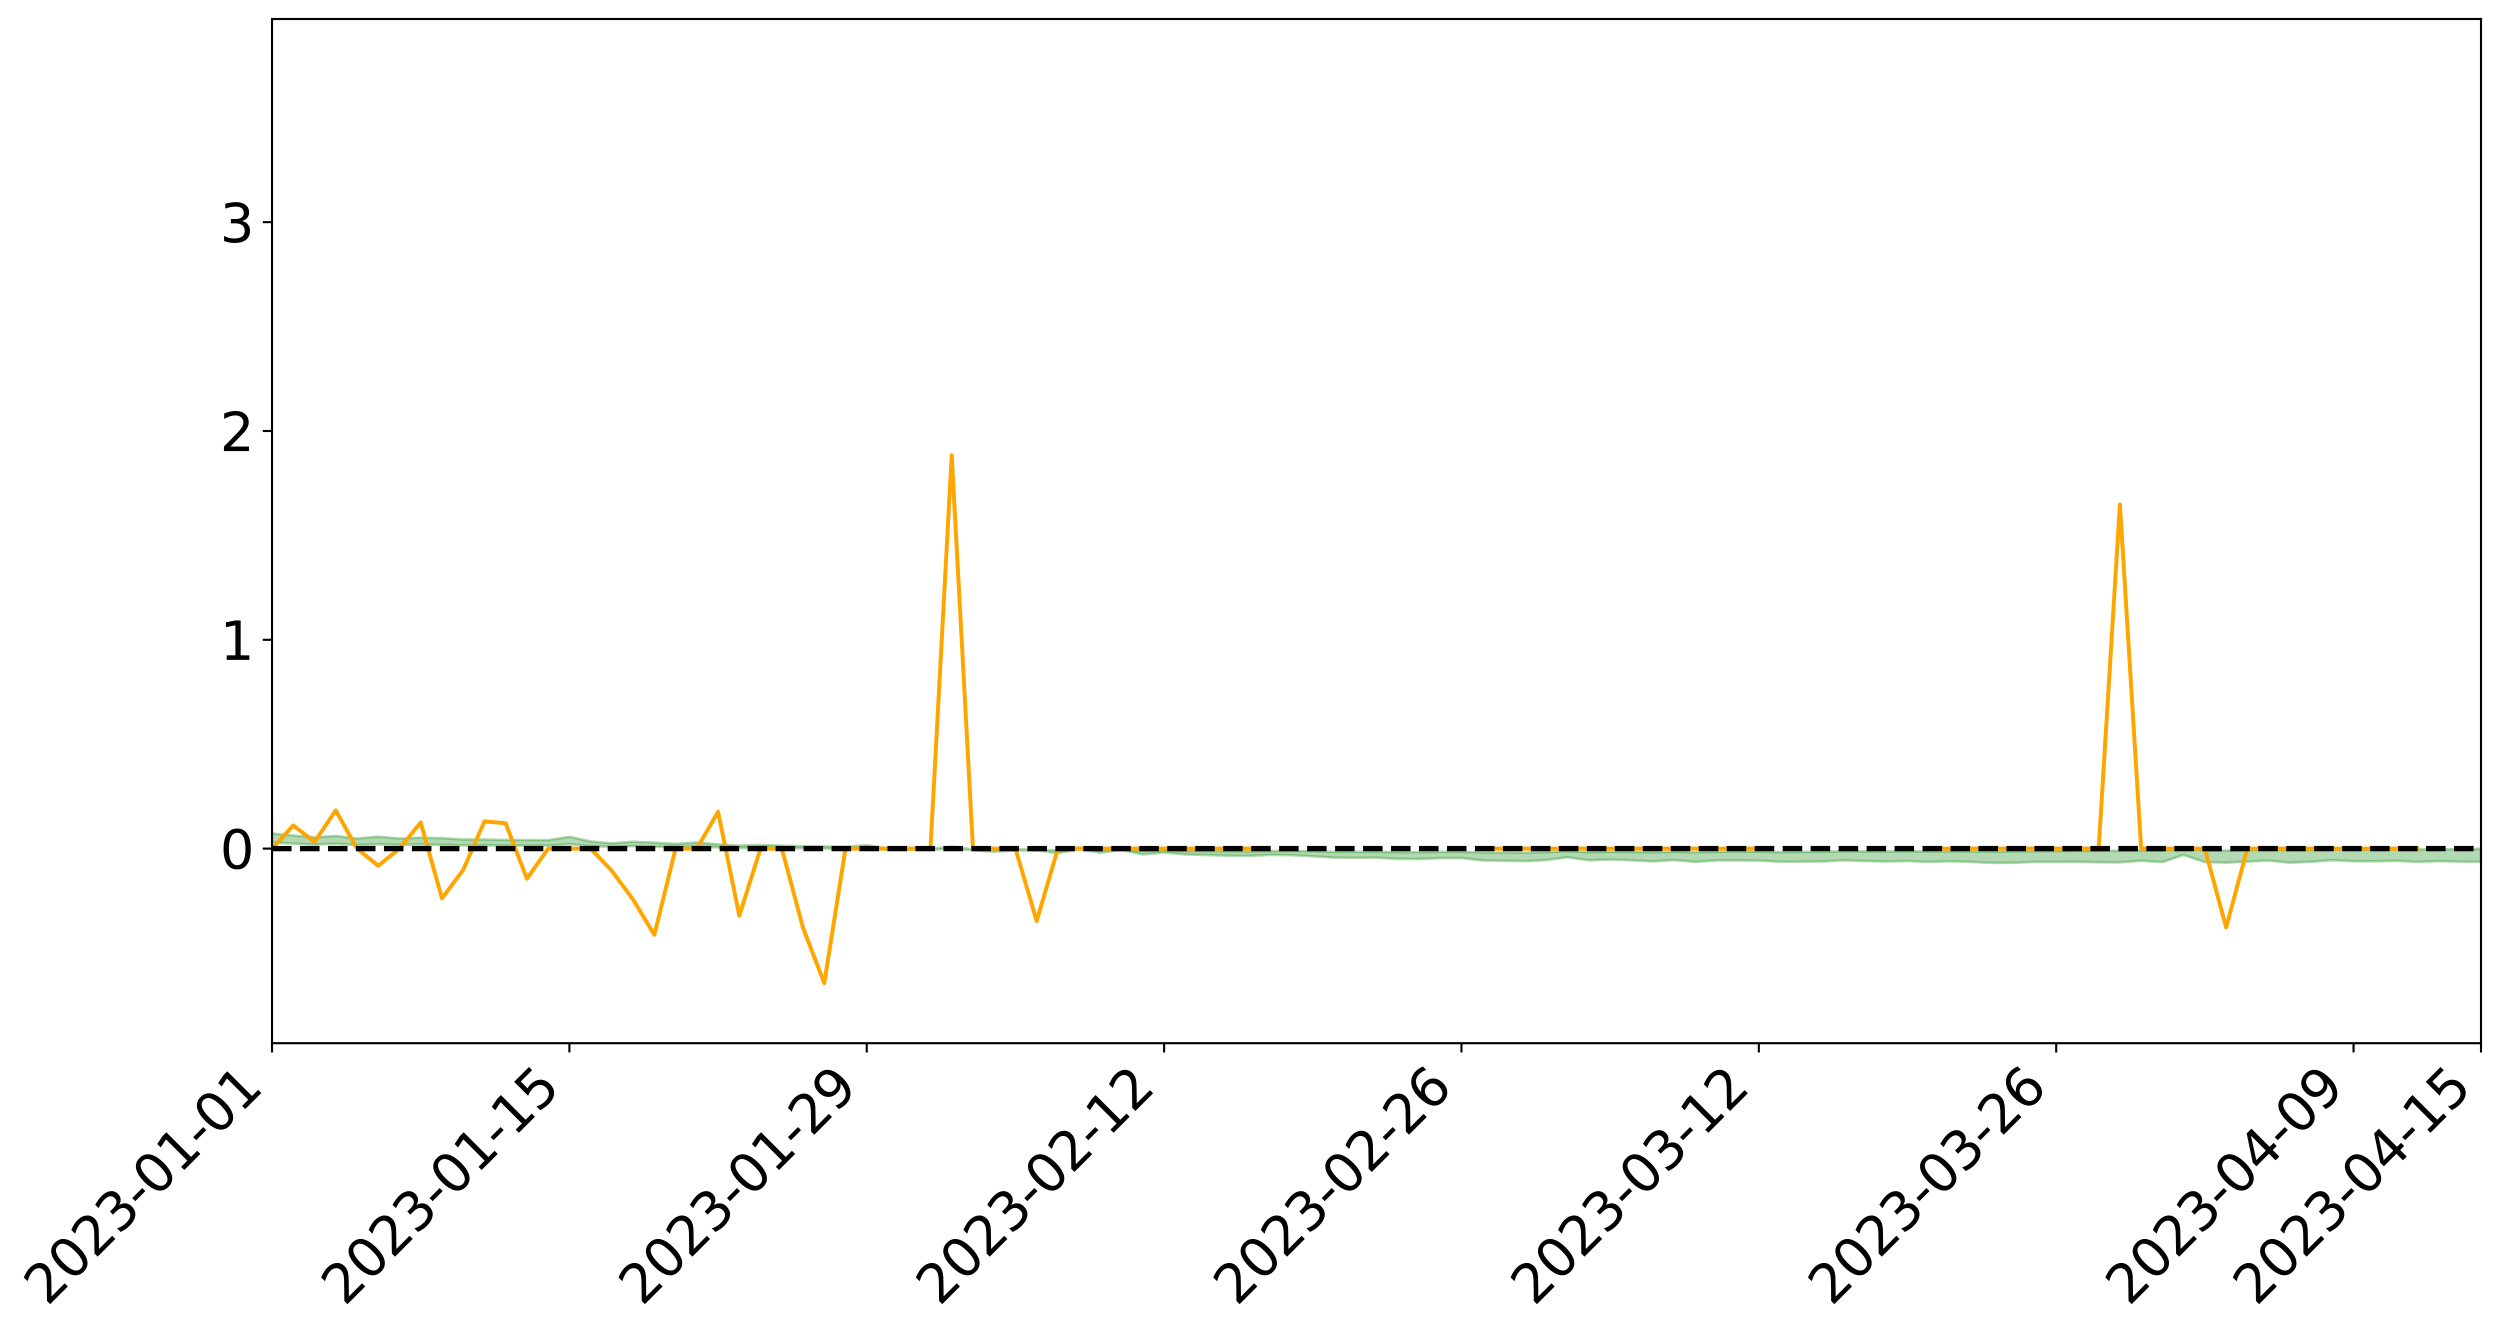 <?xml version="1.0" encoding="utf-8" standalone="no"?>
<!DOCTYPE svg PUBLIC "-//W3C//DTD SVG 1.1//EN"
  "http://www.w3.org/Graphics/SVG/1.1/DTD/svg11.dtd">
<svg xmlns:xlink="http://www.w3.org/1999/xlink" width="947.275pt" height="505.355pt" viewBox="0 0 947.275 505.355" xmlns="http://www.w3.org/2000/svg" version="1.1">
 <defs>
  <style type="text/css">*{stroke-linejoin: round; stroke-linecap: butt}</style>
 </defs>
 <g id="figure_1">
  <g id="patch_1">
   <path d="M 0 505.355 
L 947.275 505.355 
L 947.275 -0 
L 0 -0 
z
" style="fill: #ffffff"/>
  </g>
  <g id="axes_1">
   <g id="patch_2">
    <path d="M 103.075 395.28 
L 940.075 395.28 
L 940.075 7.2 
L 103.075 7.2 
z
" style="fill: #ffffff"/>
   </g>
   <g id="PolyCollection_1">
    <path d="M -4315.319 321.54 
L -4315.319 321.541 
L -4307.271 321.536 
L -4299.223 321.531 
L -4291.175 321.525 
L -4283.127 321.521 
L -4275.079 321.516 
L -4267.031 321.51 
L -4258.983 321.505 
L -4250.935 321.5 
L -4242.887 321.496 
L -4234.839 321.491 
L -4226.791 321.485 
L -4218.742 321.48 
L -4210.694 321.474 
L -4202.646 321.469 
L -4194.598 321.463 
L -4186.55 321.457 
L -4178.502 321.45 
L -4170.454 321.444 
L -4162.406 321.439 
L -4154.358 321.432 
L -4146.31 321.426 
L -4138.262 321.419 
L -4130.214 321.412 
L -4122.166 321.405 
L -4114.117 321.397 
L -4106.069 321.389 
L -4098.021 321.38 
L -4089.973 321.371 
L -4081.925 321.363 
L -4073.877 321.353 
L -4065.829 321.341 
L -4057.781 321.331 
L -4049.733 321.319 
L -4041.685 321.306 
L -4033.637 321.294 
L -4025.589 321.279 
L -4017.541 321.265 
L -4009.492 321.25 
L -4001.444 321.234 
L -3993.396 321.216 
L -3985.348 321.197 
L -3977.3 321.178 
L -3969.252 321.158 
L -3961.204 321.136 
L -3953.156 321.114 
L -3945.108 321.092 
L -3937.06 321.069 
L -3929.012 321.044 
L -3920.964 321.017 
L -3912.916 320.992 
L -3904.867 320.965 
L -3896.819 320.936 
L -3888.771 320.908 
L -3880.723 320.881 
L -3872.675 320.851 
L -3864.627 320.82 
L -3856.579 320.79 
L -3848.531 320.759 
L -3840.483 320.727 
L -3832.435 320.695 
L -3824.387 320.662 
L -3816.339 320.629 
L -3808.291 320.596 
L -3800.242 320.563 
L -3792.194 320.527 
L -3784.146 320.492 
L -3776.098 320.457 
L -3768.05 320.422 
L -3760.002 320.386 
L -3751.954 320.351 
L -3743.906 320.316 
L -3735.858 320.284 
L -3727.81 320.246 
L -3719.762 320.213 
L -3711.714 320.177 
L -3703.666 320.143 
L -3695.617 320.108 
L -3687.569 320.076 
L -3679.521 320.039 
L -3671.473 320.005 
L -3663.425 319.973 
L -3655.377 319.939 
L -3647.329 319.906 
L -3639.281 319.872 
L -3631.233 319.837 
L -3623.185 319.804 
L -3615.137 319.772 
L -3607.089 319.737 
L -3599.041 319.704 
L -3590.992 319.67 
L -3582.944 319.637 
L -3574.896 319.605 
L -3566.848 319.571 
L -3558.8 319.538 
L -3550.752 319.507 
L -3542.704 319.473 
L -3534.656 319.44 
L -3526.608 319.408 
L -3518.56 319.375 
L -3510.512 319.343 
L -3502.464 319.311 
L -3494.416 319.279 
L -3486.367 319.247 
L -3478.319 319.214 
L -3470.271 319.18 
L -3462.223 319.146 
L -3454.175 319.115 
L -3446.127 319.08 
L -3438.079 319.043 
L -3430.031 319.008 
L -3421.983 318.971 
L -3413.935 318.934 
L -3405.887 318.895 
L -3397.839 318.855 
L -3389.791 318.818 
L -3381.742 318.776 
L -3373.694 318.735 
L -3365.646 318.692 
L -3357.598 318.652 
L -3349.55 318.606 
L -3341.502 318.56 
L -3333.454 318.516 
L -3325.406 318.47 
L -3317.358 318.424 
L -3309.31 318.375 
L -3301.262 318.33 
L -3293.214 318.277 
L -3285.166 318.231 
L -3277.117 318.178 
L -3269.069 318.126 
L -3261.021 318.075 
L -3252.973 318.026 
L -3244.925 317.969 
L -3236.877 317.918 
L -3228.829 317.853 
L -3220.781 317.796 
L -3212.733 317.744 
L -3204.685 317.685 
L -3196.637 317.624 
L -3188.589 317.554 
L -3180.541 317.489 
L -3172.492 317.434 
L -3164.444 317.348 
L -3156.396 317.279 
L -3148.348 317.208 
L -3140.3 317.134 
L -3132.252 317.051 
L -3124.204 316.972 
L -3116.156 316.911 
L -3108.108 316.835 
L -3100.06 316.712 
L -3092.012 316.608 
L -3083.964 316.53 
L -3075.916 316.423 
L -3067.867 316.334 
L -3059.819 316.265 
L -3051.771 316.173 
L -3043.723 316.046 
L -3035.675 315.97 
L -3027.627 315.929 
L -3019.579 315.836 
L -3011.531 315.804 
L -3003.483 315.744 
L -2995.435 315.633 
L -2987.387 315.638 
L -2979.339 315.678 
L -2971.291 315.768 
L -2963.242 315.66 
L -2955.194 315.865 
L -2947.146 315.908 
L -2939.098 315.626 
L -2931.05 315.703 
L -2923.002 315.824 
L -2914.954 315.749 
L -2906.906 315.732 
L -2898.858 316.261 
L -2890.81 317.014 
L -2882.762 317.388 
L -2874.714 316.569 
L -2866.666 316.989 
L -2858.617 317.54 
L -2850.569 317.508 
L -2842.521 318.63 
L -2834.473 318.477 
L -2826.425 318.135 
L -2818.377 317.285 
L -2810.329 318.085 
L -2802.281 318.567 
L -2794.233 318.367 
L -2786.185 318.493 
L -2778.137 318.948 
L -2770.089 318.889 
L -2762.041 318.5 
L -2753.992 318.992 
L -2745.944 319.091 
L -2737.896 318.917 
L -2729.848 319.231 
L -2721.8 319.346 
L -2713.752 319.317 
L -2705.704 319.225 
L -2697.656 319.329 
L -2689.608 319.226 
L -2681.56 319.237 
L -2673.512 319.337 
L -2665.464 319.247 
L -2657.416 319.297 
L -2649.367 319.301 
L -2641.319 319.229 
L -2633.271 319.259 
L -2625.223 319.154 
L -2617.175 319.163 
L -2609.127 319.195 
L -2601.079 319.199 
L -2593.031 319.149 
L -2584.983 319.107 
L -2576.935 319.098 
L -2568.887 319.051 
L -2560.839 319.046 
L -2552.791 319.039 
L -2544.742 318.967 
L -2536.694 319.005 
L -2528.646 318.958 
L -2520.598 318.939 
L -2512.55 318.943 
L -2504.502 318.897 
L -2496.454 318.888 
L -2488.406 318.907 
L -2480.358 318.936 
L -2472.31 318.86 
L -2464.262 318.849 
L -2456.214 318.825 
L -2448.166 318.964 
L -2440.117 318.97 
L -2432.069 319.025 
L -2424.021 318.897 
L -2415.973 318.819 
L -2407.925 318.846 
L -2399.877 318.938 
L -2391.829 318.955 
L -2383.781 318.8 
L -2375.733 318.935 
L -2367.685 318.903 
L -2359.637 318.883 
L -2351.589 318.811 
L -2343.541 318.872 
L -2335.492 318.838 
L -2327.444 318.873 
L -2319.396 318.826 
L -2311.348 318.789 
L -2303.3 318.723 
L -2295.252 318.691 
L -2287.204 318.662 
L -2279.156 318.622 
L -2271.108 318.613 
L -2263.06 318.575 
L -2255.012 318.535 
L -2246.964 318.429 
L -2238.916 318.348 
L -2230.867 318.311 
L -2222.819 318.223 
L -2214.771 318.205 
L -2206.723 318.127 
L -2198.675 318.012 
L -2190.627 317.917 
L -2182.579 317.844 
L -2174.531 317.726 
L -2166.483 317.652 
L -2158.435 317.546 
L -2150.387 317.453 
L -2142.339 317.335 
L -2134.291 317.238 
L -2126.242 317.106 
L -2118.194 317.001 
L -2110.146 316.888 
L -2102.098 316.738 
L -2094.05 316.599 
L -2086.002 316.5 
L -2077.954 316.387 
L -2069.906 316.245 
L -2061.858 316.133 
L -2053.81 315.996 
L -2045.762 315.799 
L -2037.714 315.714 
L -2029.666 315.547 
L -2021.617 315.423 
L -2013.569 315.283 
L -2005.521 315.129 
L -1997.473 314.972 
L -1989.425 314.828 
L -1981.377 314.634 
L -1973.329 314.513 
L -1965.281 314.324 
L -1957.233 314.204 
L -1949.185 314.02 
L -1941.137 313.84 
L -1933.089 313.677 
L -1925.041 313.548 
L -1916.992 313.334 
L -1908.944 313.189 
L -1900.896 312.999 
L -1892.848 312.844 
L -1884.8 312.643 
L -1876.752 312.476 
L -1868.704 312.457 
L -1860.656 312.127 
L -1852.608 312.076 
L -1844.56 311.876 
L -1836.512 311.738 
L -1828.464 311.576 
L -1820.416 311.402 
L -1812.367 311.245 
L -1804.319 311.092 
L -1796.271 310.949 
L -1788.223 310.805 
L -1780.175 310.909 
L -1772.127 310.49 
L -1764.079 310.382 
L -1756.031 310.717 
L -1747.983 310.211 
L -1739.935 310.289 
L -1731.887 310.228 
L -1723.839 309.961 
L -1715.791 310 
L -1707.742 310.246 
L -1699.694 310.054 
L -1691.646 309.961 
L -1683.598 310.112 
L -1675.55 310.046 
L -1667.502 310.148 
L -1659.454 310.287 
L -1651.406 310.531 
L -1643.358 311.107 
L -1635.31 310.966 
L -1627.262 311.275 
L -1619.214 311.53 
L -1611.166 311.663 
L -1603.117 311.99 
L -1595.069 312.194 
L -1587.021 311.789 
L -1578.973 312.168 
L -1570.925 312.683 
L -1562.877 313 
L -1554.829 313.146 
L -1546.781 314.015 
L -1538.733 314.088 
L -1530.685 314.326 
L -1522.637 314.265 
L -1514.589 314.999 
L -1506.541 314.775 
L -1498.492 314.649 
L -1490.444 315.277 
L -1482.396 315.723 
L -1474.348 315.687 
L -1466.3 315.954 
L -1458.252 316.043 
L -1450.204 316.063 
L -1442.156 316.066 
L -1434.108 316.216 
L -1426.06 316.303 
L -1418.012 316.762 
L -1409.964 316.534 
L -1401.916 316.935 
L -1393.867 316.852 
L -1385.819 316.805 
L -1377.771 316.971 
L -1369.723 317.121 
L -1361.675 316.947 
L -1353.627 317.044 
L -1345.579 317.058 
L -1337.531 317.281 
L -1329.483 317.184 
L -1321.435 317.143 
L -1313.387 317.215 
L -1305.339 317.327 
L -1297.291 317.287 
L -1289.242 317.195 
L -1281.194 317.263 
L -1273.146 317.118 
L -1265.098 317.146 
L -1257.05 317.413 
L -1249.002 317.41 
L -1240.954 317.277 
L -1232.906 317.254 
L -1224.858 317.283 
L -1216.81 317.14 
L -1208.762 317.19 
L -1200.714 317.202 
L -1192.666 317.182 
L -1184.617 317.154 
L -1176.569 317.071 
L -1168.521 317.142 
L -1160.473 317.091 
L -1152.425 317.091 
L -1144.377 317.071 
L -1136.329 317.089 
L -1128.281 317.03 
L -1120.233 316.911 
L -1112.185 316.92 
L -1104.137 316.825 
L -1096.089 316.683 
L -1088.041 316.811 
L -1079.992 316.612 
L -1071.944 316.714 
L -1063.896 316.686 
L -1055.848 316.713 
L -1047.8 316.589 
L -1039.752 316.591 
L -1031.704 316.583 
L -1023.656 316.424 
L -1015.608 316.477 
L -1007.56 316.472 
L -999.512 316.475 
L -991.464 316.404 
L -983.416 316.451 
L -975.367 316.377 
L -967.319 316.306 
L -959.271 316.189 
L -951.223 316.157 
L -943.175 316.138 
L -935.127 316.058 
L -927.079 316.079 
L -919.031 316.043 
L -910.983 315.973 
L -902.935 315.983 
L -894.887 315.902 
L -886.839 315.982 
L -878.791 315.928 
L -870.742 315.938 
L -862.694 315.836 
L -854.646 315.694 
L -846.598 315.827 
L -838.55 315.829 
L -830.502 315.787 
L -822.454 315.743 
L -814.406 315.646 
L -806.358 315.628 
L -798.31 315.577 
L -790.262 315.591 
L -782.214 315.575 
L -774.166 315.481 
L -766.117 315.347 
L -758.069 315.534 
L -750.021 315.496 
L -741.973 315.382 
L -733.925 315.463 
L -725.877 315.256 
L -717.829 315.288 
L -709.781 315.307 
L -701.733 315.17 
L -693.685 315.421 
L -685.637 315.183 
L -677.589 315.065 
L -669.541 315.233 
L -661.492 315.285 
L -653.444 315.217 
L -645.396 315.289 
L -637.348 315.188 
L -629.3 315.419 
L -621.252 315.321 
L -613.204 315.38 
L -605.156 315.246 
L -597.108 315.127 
L -589.06 315.314 
L -581.012 315.637 
L -572.964 315.306 
L -564.916 315.344 
L -556.867 315.231 
L -548.819 315.31 
L -540.771 315.311 
L -532.723 315.247 
L -524.675 315.234 
L -516.627 315.398 
L -508.579 315.336 
L -500.531 315.487 
L -492.483 315.527 
L -484.435 315.146 
L -476.387 315.321 
L -468.339 315.347 
L -460.291 315.385 
L -452.242 315.42 
L -444.194 315.681 
L -436.146 315.791 
L -428.098 315.788 
L -420.05 316.073 
L -412.002 316.541 
L -403.954 315.999 
L -395.906 315.999 
L -387.858 316.015 
L -379.81 316.202 
L -371.762 316.248 
L -363.714 316.251 
L -355.666 316.652 
L -347.617 316.803 
L -339.569 316.359 
L -331.521 316.772 
L -323.473 316.577 
L -315.425 316.459 
L -307.377 316.961 
L -299.329 316.871 
L -291.281 317.2 
L -283.233 317.114 
L -275.185 316.909 
L -267.137 317.121 
L -259.089 317.134 
L -251.041 317.345 
L -242.992 317.236 
L -234.944 317.577 
L -226.896 317.359 
L -218.848 317.546 
L -210.8 317.528 
L -202.752 317.731 
L -194.704 317.442 
L -186.656 317.783 
L -178.608 317.78 
L -170.56 318.017 
L -162.512 318.151 
L -154.464 318.167 
L -146.416 318.125 
L -138.367 318.283 
L -130.319 318.405 
L -122.271 318.324 
L -114.223 318.303 
L -106.175 318.443 
L -98.127 318.571 
L -90.079 318.388 
L -82.031 318.287 
L -73.983 318.751 
L -65.935 318.968 
L -57.887 318.52 
L -49.839 318.668 
L -41.791 318.749 
L -33.742 318.793 
L -25.694 319.035 
L -17.646 319.015 
L -9.598 318.931 
L -1.55 319.041 
L 6.498 319.076 
L 14.546 318.836 
L 22.594 318.968 
L 30.642 318.899 
L 38.69 319.248 
L 46.738 319.676 
L 54.786 319.619 
L 62.834 319.288 
L 70.883 319.256 
L 78.931 319.307 
L 86.979 319.326 
L 95.027 319.642 
L 103.075 319.247 
L 111.123 319.669 
L 119.171 320.008 
L 127.219 319.728 
L 135.267 320.162 
L 143.315 319.892 
L 151.363 320.128 
L 159.411 319.972 
L 167.459 320.09 
L 175.508 320.322 
L 183.556 320.306 
L 191.604 320.378 
L 199.652 320.397 
L 207.7 320.421 
L 215.748 319.855 
L 223.796 320.586 
L 231.844 320.895 
L 239.892 320.598 
L 247.94 320.864 
L 255.988 320.942 
L 264.036 320.776 
L 272.084 321.105 
L 280.133 321.341 
L 288.181 321.203 
L 296.229 321.331 
L 304.277 321.407 
L 312.325 321.481 
L 320.373 321.738 
L 328.421 321.191 
L 336.469 321.929 
L 344.517 321.966 
L 352.565 322.016 
L 360.613 321.52 
L 368.661 322.16 
L 376.709 322.718 
L 384.758 322.23 
L 392.806 322.202 
L 400.854 323.278 
L 408.902 321.743 
L 416.95 323.127 
L 424.998 322.063 
L 433.046 323.756 
L 441.094 323.006 
L 449.142 323.758 
L 457.19 323.989 
L 465.238 324.213 
L 473.286 324.322 
L 481.334 323.936 
L 489.383 324.031 
L 497.431 324.465 
L 505.479 324.966 
L 513.527 325.008 
L 521.575 324.975 
L 529.623 325.484 
L 537.671 325.499 
L 545.719 325.159 
L 553.767 325.125 
L 561.815 326.045 
L 569.863 326.133 
L 577.911 326.329 
L 585.959 325.884 
L 594.008 324.83 
L 602.056 325.978 
L 610.104 325.694 
L 618.152 325.995 
L 626.2 326.399 
L 634.248 325.883 
L 642.296 326.59 
L 650.344 326.035 
L 658.392 326.028 
L 666.44 326.1 
L 674.488 326.527 
L 682.536 326.497 
L 690.584 326.424 
L 698.633 326 
L 706.681 326.254 
L 714.729 326.447 
L 722.777 326.267 
L 730.825 326.617 
L 738.873 326.363 
L 746.921 326.597 
L 754.969 326.964 
L 763.017 326.923 
L 771.065 326.585 
L 779.113 326.609 
L 787.161 326.559 
L 795.209 326.734 
L 803.258 326.743 
L 811.306 326.181 
L 819.354 326.648 
L 827.402 323.964 
L 835.45 326.673 
L 843.498 326.868 
L 851.546 326.486 
L 859.594 326.088 
L 867.642 326.887 
L 875.69 326.545 
L 883.738 325.936 
L 891.786 326.337 
L 899.834 326.356 
L 907.883 326.196 
L 915.931 326.576 
L 923.979 326.308 
L 932.027 326.469 
L 940.075 326.589 
L 940.075 321.61 
L 940.075 321.61 
L 932.027 321.854 
L 923.979 321.749 
L 915.931 321.88 
L 907.883 321.729 
L 899.834 321.826 
L 891.786 321.774 
L 883.738 321.842 
L 875.69 322.064 
L 867.642 322.114 
L 859.594 321.997 
L 851.546 322.052 
L 843.498 322.294 
L 835.45 322.174 
L 827.402 321.761 
L 819.354 322.274 
L 811.306 322.216 
L 803.258 322.358 
L 795.209 322.392 
L 787.161 322.372 
L 779.113 322.467 
L 771.065 322.488 
L 763.017 322.612 
L 754.969 322.661 
L 746.921 322.616 
L 738.873 322.577 
L 730.825 322.644 
L 722.777 322.545 
L 714.729 322.62 
L 706.681 322.618 
L 698.633 322.57 
L 690.584 322.748 
L 682.536 322.796 
L 674.488 322.876 
L 666.44 322.7 
L 658.392 322.736 
L 650.344 322.784 
L 642.296 322.973 
L 634.248 322.765 
L 626.2 322.963 
L 618.152 322.842 
L 610.104 322.771 
L 602.056 322.885 
L 594.008 322.574 
L 585.959 322.88 
L 577.911 323.09 
L 569.863 323.043 
L 561.815 323.019 
L 553.767 322.783 
L 545.719 322.768 
L 537.671 322.904 
L 529.623 322.899 
L 521.575 322.743 
L 513.527 322.754 
L 505.479 322.789 
L 497.431 322.526 
L 489.383 322.447 
L 481.334 322.441 
L 473.286 322.596 
L 465.238 322.563 
L 457.19 322.452 
L 449.142 322.371 
L 441.094 322.117 
L 433.046 322.387 
L 424.998 321.75 
L 416.95 322.219 
L 408.902 321.24 
L 400.854 322.262 
L 392.806 321.855 
L 384.758 321.822 
L 376.709 322.116 
L 368.661 321.825 
L 360.613 320.814 
L 352.565 321.671 
L 344.517 321.659 
L 336.469 321.609 
L 328.421 320.206 
L 320.373 320.907 
L 312.325 320.729 
L 304.277 320.622 
L 296.229 320.455 
L 288.181 320.147 
L 280.133 320.431 
L 272.084 319.894 
L 264.036 319.223 
L 255.988 319.759 
L 247.94 319.316 
L 239.892 318.918 
L 231.844 319.535 
L 223.796 318.837 
L 215.748 317.064 
L 207.7 318.337 
L 199.652 318.274 
L 191.604 318.263 
L 183.556 318.092 
L 175.508 318.085 
L 167.459 317.591 
L 159.411 317.378 
L 151.363 317.734 
L 143.315 317.02 
L 135.267 317.719 
L 127.219 316.732 
L 119.171 317.272 
L 111.123 316.607 
L 103.075 315.787 
L 95.027 316.503 
L 86.979 315.782 
L 78.931 315.81 
L 70.883 315.758 
L 62.834 315.805 
L 54.786 316.448 
L 46.738 316.584 
L 38.69 315.763 
L 30.642 314.919 
L 22.594 315.122 
L 14.546 314.931 
L 6.498 315.418 
L -1.55 315.338 
L -9.598 315.102 
L -17.646 315.341 
L -25.694 315.291 
L -33.742 314.844 
L -41.791 314.864 
L -49.839 314.671 
L -57.887 314.441 
L -65.935 315.353 
L -73.983 314.791 
L -82.031 314.031 
L -90.079 314.349 
L -98.127 314.629 
L -106.175 314.39 
L -114.223 314.199 
L -122.271 314.291 
L -130.319 314.59 
L -138.367 314.199 
L -146.416 314.035 
L -154.464 314.149 
L -162.512 313.892 
L -170.56 313.931 
L -178.608 313.446 
L -186.656 313.579 
L -194.704 312.995 
L -202.752 313.44 
L -210.8 313.185 
L -218.848 313.286 
L -226.896 313.104 
L -234.944 313.365 
L -242.992 312.837 
L -251.041 313.122 
L -259.089 312.781 
L -267.137 312.817 
L -275.185 312.547 
L -283.233 312.654 
L -291.281 312.987 
L -299.329 312.624 
L -307.377 312.69 
L -315.425 311.998 
L -323.473 312.294 
L -331.521 312.438 
L -339.569 311.903 
L -347.617 312.47 
L -355.666 312.502 
L -363.714 311.831 
L -371.762 311.831 
L -379.81 311.773 
L -387.858 311.524 
L -395.906 311.675 
L -403.954 311.603 
L -412.002 312.364 
L -420.05 311.814 
L -428.098 311.405 
L -436.146 311.4 
L -444.194 311.268 
L -452.242 311.014 
L -460.291 311.082 
L -468.339 310.903 
L -476.387 311.065 
L -484.435 310.811 
L -492.483 311.234 
L -500.531 311.271 
L -508.579 311.145 
L -516.627 311.22 
L -524.675 311.026 
L -532.723 311.133 
L -540.771 311.183 
L -548.819 311.366 
L -556.867 311.17 
L -564.916 311.378 
L -572.964 311.304 
L -581.012 311.716 
L -589.06 311.393 
L -597.108 311.209 
L -605.156 311.373 
L -613.204 311.433 
L -621.252 311.417 
L -629.3 311.649 
L -637.348 311.407 
L -645.396 311.557 
L -653.444 311.455 
L -661.492 311.476 
L -669.541 311.383 
L -677.589 311.257 
L -685.637 311.444 
L -693.685 311.699 
L -701.733 311.403 
L -709.781 311.546 
L -717.829 311.459 
L -725.877 311.534 
L -733.925 311.729 
L -741.973 311.641 
L -750.021 311.797 
L -758.069 311.826 
L -766.117 311.616 
L -774.166 311.714 
L -782.214 311.825 
L -790.262 311.855 
L -798.31 311.834 
L -806.358 311.908 
L -814.406 311.877 
L -822.454 311.994 
L -830.502 312.014 
L -838.55 312.027 
L -846.598 312.04 
L -854.646 311.784 
L -862.694 312.031 
L -870.742 312.119 
L -878.791 312.071 
L -886.839 312.062 
L -894.887 312.045 
L -902.935 312.105 
L -910.983 312.061 
L -919.031 312.158 
L -927.079 312.179 
L -935.127 312.132 
L -943.175 312.154 
L -951.223 312.191 
L -959.271 312.23 
L -967.319 312.411 
L -975.367 312.436 
L -983.416 312.511 
L -991.464 312.437 
L -999.512 312.508 
L -1007.56 312.492 
L -1015.608 312.495 
L -1023.656 312.365 
L -1031.704 312.625 
L -1039.752 312.622 
L -1047.8 312.612 
L -1055.848 312.755 
L -1063.896 312.713 
L -1071.944 312.754 
L -1079.992 312.636 
L -1088.041 312.841 
L -1096.089 312.739 
L -1104.137 312.935 
L -1112.185 313.065 
L -1120.233 313.078 
L -1128.281 313.249 
L -1136.329 313.375 
L -1144.377 313.335 
L -1152.425 313.4 
L -1160.473 313.394 
L -1168.521 313.49 
L -1176.569 313.42 
L -1184.617 313.567 
L -1192.666 313.67 
L -1200.714 313.718 
L -1208.762 313.735 
L -1216.81 313.743 
L -1224.858 313.909 
L -1232.906 313.927 
L -1240.954 314.02 
L -1249.002 314.171 
L -1257.05 314.203 
L -1265.098 314.02 
L -1273.146 314.046 
L -1281.194 314.218 
L -1289.242 314.22 
L -1297.291 314.333 
L -1305.339 314.411 
L -1313.387 314.34 
L -1321.435 314.382 
L -1329.483 314.439 
L -1337.531 314.556 
L -1345.579 314.392 
L -1353.627 314.442 
L -1361.675 314.429 
L -1369.723 314.606 
L -1377.771 314.569 
L -1385.819 314.452 
L -1393.867 314.541 
L -1401.916 314.634 
L -1409.964 314.349 
L -1418.012 314.591 
L -1426.06 314.26 
L -1434.108 314.238 
L -1442.156 314.165 
L -1450.204 314.235 
L -1458.252 314.25 
L -1466.3 314.205 
L -1474.348 314.046 
L -1482.396 314.161 
L -1490.444 313.783 
L -1498.492 313.347 
L -1506.541 313.452 
L -1514.589 313.662 
L -1522.637 313.1 
L -1530.685 313.124 
L -1538.733 312.989 
L -1546.781 312.952 
L -1554.829 312.26 
L -1562.877 312.201 
L -1570.925 311.946 
L -1578.973 311.403 
L -1587.021 311.015 
L -1595.069 311.436 
L -1603.117 311.238 
L -1611.166 310.898 
L -1619.214 310.747 
L -1627.262 310.482 
L -1635.31 310.111 
L -1643.358 310.273 
L -1651.406 309.597 
L -1659.454 309.267 
L -1667.502 309.108 
L -1675.55 308.984 
L -1683.598 309.059 
L -1691.646 308.892 
L -1699.694 309.033 
L -1707.742 309.236 
L -1715.791 308.926 
L -1723.839 308.901 
L -1731.887 309.216 
L -1739.935 309.29 
L -1747.983 309.176 
L -1756.031 309.82 
L -1764.079 309.379 
L -1772.127 309.539 
L -1780.175 310.033 
L -1788.223 309.906 
L -1796.271 310.093 
L -1804.319 310.262 
L -1812.367 310.459 
L -1820.416 310.647 
L -1828.464 310.859 
L -1836.512 311.056 
L -1844.56 311.218 
L -1852.608 311.427 
L -1860.656 311.47 
L -1868.704 311.798 
L -1876.752 311.804 
L -1884.8 311.97 
L -1892.848 312.155 
L -1900.896 312.295 
L -1908.944 312.469 
L -1916.992 312.606 
L -1925.041 312.806 
L -1933.089 312.925 
L -1941.137 313.072 
L -1949.185 313.245 
L -1957.233 313.421 
L -1965.281 313.528 
L -1973.329 313.698 
L -1981.377 313.813 
L -1989.425 313.988 
L -1997.473 314.123 
L -2005.521 314.257 
L -2013.569 314.406 
L -2021.617 314.538 
L -2029.666 314.65 
L -2037.714 314.795 
L -2045.762 314.868 
L -2053.81 315.048 
L -2061.858 315.169 
L -2069.906 315.275 
L -2077.954 315.405 
L -2086.002 315.483 
L -2094.05 315.598 
L -2102.098 315.716 
L -2110.146 315.847 
L -2118.194 315.946 
L -2126.242 316.043 
L -2134.291 316.149 
L -2142.339 316.251 
L -2150.387 316.362 
L -2158.435 316.449 
L -2166.483 316.544 
L -2174.531 316.621 
L -2182.579 316.729 
L -2190.627 316.807 
L -2198.675 316.894 
L -2206.723 317.005 
L -2214.771 317.08 
L -2222.819 317.099 
L -2230.867 317.189 
L -2238.916 317.232 
L -2246.964 317.319 
L -2255.012 317.42 
L -2263.06 317.47 
L -2271.108 317.516 
L -2279.156 317.521 
L -2287.204 317.57 
L -2295.252 317.597 
L -2303.3 317.627 
L -2311.348 317.698 
L -2319.396 317.737 
L -2327.444 317.795 
L -2335.492 317.754 
L -2343.541 317.784 
L -2351.589 317.721 
L -2359.637 317.805 
L -2367.685 317.813 
L -2375.733 317.872 
L -2383.781 317.729 
L -2391.829 317.891 
L -2399.877 317.873 
L -2407.925 317.772 
L -2415.973 317.743 
L -2424.021 317.825 
L -2432.069 317.969 
L -2440.117 317.907 
L -2448.166 317.899 
L -2456.214 317.744 
L -2464.262 317.738 
L -2472.31 317.777 
L -2480.358 317.864 
L -2488.406 317.83 
L -2496.454 317.807 
L -2504.502 317.817 
L -2512.55 317.869 
L -2520.598 317.851 
L -2528.646 317.883 
L -2536.694 317.938 
L -2544.742 317.892 
L -2552.791 317.974 
L -2560.839 317.984 
L -2568.887 317.99 
L -2576.935 318.041 
L -2584.983 318.051 
L -2593.031 318.107 
L -2601.079 318.17 
L -2609.127 318.167 
L -2617.175 318.137 
L -2625.223 318.115 
L -2633.271 318.251 
L -2641.319 318.224 
L -2649.367 318.314 
L -2657.416 318.313 
L -2665.464 318.274 
L -2673.512 318.364 
L -2681.56 318.275 
L -2689.608 318.277 
L -2697.656 318.392 
L -2705.704 318.305 
L -2713.752 318.414 
L -2721.8 318.447 
L -2729.848 318.351 
L -2737.896 318.05 
L -2745.944 318.24 
L -2753.992 318.146 
L -2762.041 317.7 
L -2770.089 318.077 
L -2778.137 318.154 
L -2786.185 317.741 
L -2794.233 317.627 
L -2802.281 317.847 
L -2810.329 317.4 
L -2818.377 316.628 
L -2826.425 317.479 
L -2834.473 317.818 
L -2842.521 317.986 
L -2850.569 316.921 
L -2858.617 316.966 
L -2866.666 316.427 
L -2874.714 316.007 
L -2882.762 316.856 
L -2890.81 316.496 
L -2898.858 315.741 
L -2906.906 315.21 
L -2914.954 315.246 
L -2923.002 315.342 
L -2931.05 315.232 
L -2939.098 315.169 
L -2947.146 315.478 
L -2955.194 315.445 
L -2963.242 315.251 
L -2971.291 315.377 
L -2979.339 315.299 
L -2987.387 315.272 
L -2995.435 315.285 
L -3003.483 315.41 
L -3011.531 315.487 
L -3019.579 315.533 
L -3027.627 315.642 
L -3035.675 315.695 
L -3043.723 315.784 
L -3051.771 315.922 
L -3059.819 316.032 
L -3067.867 316.108 
L -3075.916 316.192 
L -3083.964 316.301 
L -3092.012 316.372 
L -3100.06 316.475 
L -3108.108 316.6 
L -3116.156 316.676 
L -3124.204 316.73 
L -3132.252 316.808 
L -3140.3 316.889 
L -3148.348 316.963 
L -3156.396 317.034 
L -3164.444 317.101 
L -3172.492 317.192 
L -3180.541 317.241 
L -3188.589 317.308 
L -3196.637 317.378 
L -3204.685 317.439 
L -3212.733 317.499 
L -3220.781 317.549 
L -3228.829 317.604 
L -3236.877 317.675 
L -3244.925 317.725 
L -3252.973 317.782 
L -3261.021 317.829 
L -3269.069 317.882 
L -3277.117 317.936 
L -3285.166 317.99 
L -3293.214 318.036 
L -3301.262 318.09 
L -3309.31 318.138 
L -3317.358 318.188 
L -3325.406 318.234 
L -3333.454 318.282 
L -3341.502 318.326 
L -3349.55 318.374 
L -3357.598 318.424 
L -3365.646 318.464 
L -3373.694 318.512 
L -3381.742 318.554 
L -3389.791 318.601 
L -3397.839 318.636 
L -3405.887 318.68 
L -3413.935 318.722 
L -3421.983 318.762 
L -3430.031 318.802 
L -3438.079 318.84 
L -3446.127 318.884 
L -3454.175 318.923 
L -3462.223 318.955 
L -3470.271 318.994 
L -3478.319 319.032 
L -3486.367 319.071 
L -3494.416 319.108 
L -3502.464 319.142 
L -3510.512 319.18 
L -3518.56 319.218 
L -3526.608 319.255 
L -3534.656 319.292 
L -3542.704 319.331 
L -3550.752 319.371 
L -3558.8 319.405 
L -3566.848 319.445 
L -3574.896 319.483 
L -3582.944 319.521 
L -3590.992 319.559 
L -3599.041 319.598 
L -3607.089 319.636 
L -3615.137 319.676 
L -3623.185 319.713 
L -3631.233 319.75 
L -3639.281 319.789 
L -3647.329 319.828 
L -3655.377 319.864 
L -3663.425 319.902 
L -3671.473 319.937 
L -3679.521 319.975 
L -3687.569 320.015 
L -3695.617 320.049 
L -3703.666 320.087 
L -3711.714 320.124 
L -3719.762 320.162 
L -3727.81 320.197 
L -3735.858 320.237 
L -3743.906 320.271 
L -3751.954 320.309 
L -3760.002 320.345 
L -3768.05 320.383 
L -3776.098 320.419 
L -3784.146 320.456 
L -3792.194 320.493 
L -3800.242 320.531 
L -3808.291 320.566 
L -3816.339 320.6 
L -3824.387 320.633 
L -3832.435 320.667 
L -3840.483 320.699 
L -3848.531 320.732 
L -3856.579 320.764 
L -3864.627 320.795 
L -3872.675 320.827 
L -3880.723 320.858 
L -3888.771 320.886 
L -3896.819 320.915 
L -3904.867 320.945 
L -3912.916 320.973 
L -3920.964 320.999 
L -3929.012 321.027 
L -3937.06 321.052 
L -3945.108 321.076 
L -3953.156 321.1 
L -3961.204 321.122 
L -3969.252 321.146 
L -3977.3 321.165 
L -3985.348 321.186 
L -3993.396 321.206 
L -4001.444 321.224 
L -4009.492 321.24 
L -4017.541 321.255 
L -4025.589 321.27 
L -4033.637 321.285 
L -4041.685 321.297 
L -4049.733 321.311 
L -4057.781 321.323 
L -4065.829 321.333 
L -4073.877 321.345 
L -4081.925 321.355 
L -4089.973 321.364 
L -4098.021 321.373 
L -4106.069 321.382 
L -4114.117 321.39 
L -4122.166 321.398 
L -4130.214 321.404 
L -4138.262 321.412 
L -4146.31 321.419 
L -4154.358 321.425 
L -4162.406 321.432 
L -4170.454 321.438 
L -4178.502 321.444 
L -4186.55 321.452 
L -4194.598 321.457 
L -4202.646 321.464 
L -4210.694 321.47 
L -4218.742 321.477 
L -4226.791 321.482 
L -4234.839 321.488 
L -4242.887 321.494 
L -4250.935 321.498 
L -4258.983 321.504 
L -4267.031 321.51 
L -4275.079 321.515 
L -4283.127 321.52 
L -4291.175 321.524 
L -4299.223 321.53 
L -4307.271 321.535 
L -4315.319 321.54 
z
" clip-path="url(#pfbf09b09be)" style="fill: #008000; fill-opacity: 0.3; stroke: #008000; stroke-opacity: 0.3"/>
   </g>
   <g id="matplotlib.axis_1">
    <g id="xtick_1">
     <g id="line2d_1">
      <defs>
       <path id="m6d7a528349" d="M 0 0 
L 0 3.5 
" style="stroke: #000000; stroke-width: 0.8"/>
      </defs>
      <g>
       <use xlink:href="#m6d7a528349" x="103.075" y="395.28" style="stroke: #000000; stroke-width: 0.8"/>
      </g>
     </g>
     <g id="text_1">
      <!-- 2023-01-01 -->
      <g transform="translate(17.946 495.214) rotate(-45) scale(0.2 -0.2)">
       <defs>
        <path id="DejaVuSans-32" d="M 1228 531 
L 3431 531 
L 3431 0 
L 469 0 
L 469 531 
Q 828 903 1448 1529 
Q 2069 2156 2228 2338 
Q 2531 2678 2651 2914 
Q 2772 3150 2772 3378 
Q 2772 3750 2511 3984 
Q 2250 4219 1831 4219 
Q 1534 4219 1204 4116 
Q 875 4013 500 3803 
L 500 4441 
Q 881 4594 1212 4672 
Q 1544 4750 1819 4750 
Q 2544 4750 2975 4387 
Q 3406 4025 3406 3419 
Q 3406 3131 3298 2873 
Q 3191 2616 2906 2266 
Q 2828 2175 2409 1742 
Q 1991 1309 1228 531 
z
" transform="scale(0.016)"/>
        <path id="DejaVuSans-30" d="M 2034 4250 
Q 1547 4250 1301 3770 
Q 1056 3291 1056 2328 
Q 1056 1369 1301 889 
Q 1547 409 2034 409 
Q 2525 409 2770 889 
Q 3016 1369 3016 2328 
Q 3016 3291 2770 3770 
Q 2525 4250 2034 4250 
z
M 2034 4750 
Q 2819 4750 3233 4129 
Q 3647 3509 3647 2328 
Q 3647 1150 3233 529 
Q 2819 -91 2034 -91 
Q 1250 -91 836 529 
Q 422 1150 422 2328 
Q 422 3509 836 4129 
Q 1250 4750 2034 4750 
z
" transform="scale(0.016)"/>
        <path id="DejaVuSans-33" d="M 2597 2516 
Q 3050 2419 3304 2112 
Q 3559 1806 3559 1356 
Q 3559 666 3084 287 
Q 2609 -91 1734 -91 
Q 1441 -91 1130 -33 
Q 819 25 488 141 
L 488 750 
Q 750 597 1062 519 
Q 1375 441 1716 441 
Q 2309 441 2620 675 
Q 2931 909 2931 1356 
Q 2931 1769 2642 2001 
Q 2353 2234 1838 2234 
L 1294 2234 
L 1294 2753 
L 1863 2753 
Q 2328 2753 2575 2939 
Q 2822 3125 2822 3475 
Q 2822 3834 2567 4026 
Q 2313 4219 1838 4219 
Q 1578 4219 1281 4162 
Q 984 4106 628 3988 
L 628 4550 
Q 988 4650 1302 4700 
Q 1616 4750 1894 4750 
Q 2613 4750 3031 4423 
Q 3450 4097 3450 3541 
Q 3450 3153 3228 2886 
Q 3006 2619 2597 2516 
z
" transform="scale(0.016)"/>
        <path id="DejaVuSans-2d" d="M 313 2009 
L 1997 2009 
L 1997 1497 
L 313 1497 
L 313 2009 
z
" transform="scale(0.016)"/>
        <path id="DejaVuSans-31" d="M 794 531 
L 1825 531 
L 1825 4091 
L 703 3866 
L 703 4441 
L 1819 4666 
L 2450 4666 
L 2450 531 
L 3481 531 
L 3481 0 
L 794 0 
L 794 531 
z
" transform="scale(0.016)"/>
       </defs>
       <use xlink:href="#DejaVuSans-32"/>
       <use xlink:href="#DejaVuSans-30" x="63.623"/>
       <use xlink:href="#DejaVuSans-32" x="127.246"/>
       <use xlink:href="#DejaVuSans-33" x="190.869"/>
       <use xlink:href="#DejaVuSans-2d" x="254.492"/>
       <use xlink:href="#DejaVuSans-30" x="290.576"/>
       <use xlink:href="#DejaVuSans-31" x="354.199"/>
       <use xlink:href="#DejaVuSans-2d" x="417.822"/>
       <use xlink:href="#DejaVuSans-30" x="453.906"/>
       <use xlink:href="#DejaVuSans-31" x="517.529"/>
      </g>
     </g>
    </g>
    <g id="xtick_2">
     <g id="line2d_2">
      <g>
       <use xlink:href="#m6d7a528349" x="215.748" y="395.28" style="stroke: #000000; stroke-width: 0.8"/>
      </g>
     </g>
     <g id="text_2">
      <!-- 2023-01-15 -->
      <g transform="translate(130.619 495.214) rotate(-45) scale(0.2 -0.2)">
       <defs>
        <path id="DejaVuSans-35" d="M 691 4666 
L 3169 4666 
L 3169 4134 
L 1269 4134 
L 1269 2991 
Q 1406 3038 1543 3061 
Q 1681 3084 1819 3084 
Q 2600 3084 3056 2656 
Q 3513 2228 3513 1497 
Q 3513 744 3044 326 
Q 2575 -91 1722 -91 
Q 1428 -91 1123 -41 
Q 819 9 494 109 
L 494 744 
Q 775 591 1075 516 
Q 1375 441 1709 441 
Q 2250 441 2565 725 
Q 2881 1009 2881 1497 
Q 2881 1984 2565 2268 
Q 2250 2553 1709 2553 
Q 1456 2553 1204 2497 
Q 953 2441 691 2322 
L 691 4666 
z
" transform="scale(0.016)"/>
       </defs>
       <use xlink:href="#DejaVuSans-32"/>
       <use xlink:href="#DejaVuSans-30" x="63.623"/>
       <use xlink:href="#DejaVuSans-32" x="127.246"/>
       <use xlink:href="#DejaVuSans-33" x="190.869"/>
       <use xlink:href="#DejaVuSans-2d" x="254.492"/>
       <use xlink:href="#DejaVuSans-30" x="290.576"/>
       <use xlink:href="#DejaVuSans-31" x="354.199"/>
       <use xlink:href="#DejaVuSans-2d" x="417.822"/>
       <use xlink:href="#DejaVuSans-31" x="453.906"/>
       <use xlink:href="#DejaVuSans-35" x="517.529"/>
      </g>
     </g>
    </g>
    <g id="xtick_3">
     <g id="line2d_3">
      <g>
       <use xlink:href="#m6d7a528349" x="328.421" y="395.28" style="stroke: #000000; stroke-width: 0.8"/>
      </g>
     </g>
     <g id="text_3">
      <!-- 2023-01-29 -->
      <g transform="translate(243.292 495.214) rotate(-45) scale(0.2 -0.2)">
       <defs>
        <path id="DejaVuSans-39" d="M 703 97 
L 703 672 
Q 941 559 1184 500 
Q 1428 441 1663 441 
Q 2288 441 2617 861 
Q 2947 1281 2994 2138 
Q 2813 1869 2534 1725 
Q 2256 1581 1919 1581 
Q 1219 1581 811 2004 
Q 403 2428 403 3163 
Q 403 3881 828 4315 
Q 1253 4750 1959 4750 
Q 2769 4750 3195 4129 
Q 3622 3509 3622 2328 
Q 3622 1225 3098 567 
Q 2575 -91 1691 -91 
Q 1453 -91 1209 -44 
Q 966 3 703 97 
z
M 1959 2075 
Q 2384 2075 2632 2365 
Q 2881 2656 2881 3163 
Q 2881 3666 2632 3958 
Q 2384 4250 1959 4250 
Q 1534 4250 1286 3958 
Q 1038 3666 1038 3163 
Q 1038 2656 1286 2365 
Q 1534 2075 1959 2075 
z
" transform="scale(0.016)"/>
       </defs>
       <use xlink:href="#DejaVuSans-32"/>
       <use xlink:href="#DejaVuSans-30" x="63.623"/>
       <use xlink:href="#DejaVuSans-32" x="127.246"/>
       <use xlink:href="#DejaVuSans-33" x="190.869"/>
       <use xlink:href="#DejaVuSans-2d" x="254.492"/>
       <use xlink:href="#DejaVuSans-30" x="290.576"/>
       <use xlink:href="#DejaVuSans-31" x="354.199"/>
       <use xlink:href="#DejaVuSans-2d" x="417.822"/>
       <use xlink:href="#DejaVuSans-32" x="453.906"/>
       <use xlink:href="#DejaVuSans-39" x="517.529"/>
      </g>
     </g>
    </g>
    <g id="xtick_4">
     <g id="line2d_4">
      <g>
       <use xlink:href="#m6d7a528349" x="441.094" y="395.28" style="stroke: #000000; stroke-width: 0.8"/>
      </g>
     </g>
     <g id="text_4">
      <!-- 2023-02-12 -->
      <g transform="translate(355.965 495.214) rotate(-45) scale(0.2 -0.2)">
       <use xlink:href="#DejaVuSans-32"/>
       <use xlink:href="#DejaVuSans-30" x="63.623"/>
       <use xlink:href="#DejaVuSans-32" x="127.246"/>
       <use xlink:href="#DejaVuSans-33" x="190.869"/>
       <use xlink:href="#DejaVuSans-2d" x="254.492"/>
       <use xlink:href="#DejaVuSans-30" x="290.576"/>
       <use xlink:href="#DejaVuSans-32" x="354.199"/>
       <use xlink:href="#DejaVuSans-2d" x="417.822"/>
       <use xlink:href="#DejaVuSans-31" x="453.906"/>
       <use xlink:href="#DejaVuSans-32" x="517.529"/>
      </g>
     </g>
    </g>
    <g id="xtick_5">
     <g id="line2d_5">
      <g>
       <use xlink:href="#m6d7a528349" x="553.767" y="395.28" style="stroke: #000000; stroke-width: 0.8"/>
      </g>
     </g>
     <g id="text_5">
      <!-- 2023-02-26 -->
      <g transform="translate(468.638 495.214) rotate(-45) scale(0.2 -0.2)">
       <defs>
        <path id="DejaVuSans-36" d="M 2113 2584 
Q 1688 2584 1439 2293 
Q 1191 2003 1191 1497 
Q 1191 994 1439 701 
Q 1688 409 2113 409 
Q 2538 409 2786 701 
Q 3034 994 3034 1497 
Q 3034 2003 2786 2293 
Q 2538 2584 2113 2584 
z
M 3366 4563 
L 3366 3988 
Q 3128 4100 2886 4159 
Q 2644 4219 2406 4219 
Q 1781 4219 1451 3797 
Q 1122 3375 1075 2522 
Q 1259 2794 1537 2939 
Q 1816 3084 2150 3084 
Q 2853 3084 3261 2657 
Q 3669 2231 3669 1497 
Q 3669 778 3244 343 
Q 2819 -91 2113 -91 
Q 1303 -91 875 529 
Q 447 1150 447 2328 
Q 447 3434 972 4092 
Q 1497 4750 2381 4750 
Q 2619 4750 2861 4703 
Q 3103 4656 3366 4563 
z
" transform="scale(0.016)"/>
       </defs>
       <use xlink:href="#DejaVuSans-32"/>
       <use xlink:href="#DejaVuSans-30" x="63.623"/>
       <use xlink:href="#DejaVuSans-32" x="127.246"/>
       <use xlink:href="#DejaVuSans-33" x="190.869"/>
       <use xlink:href="#DejaVuSans-2d" x="254.492"/>
       <use xlink:href="#DejaVuSans-30" x="290.576"/>
       <use xlink:href="#DejaVuSans-32" x="354.199"/>
       <use xlink:href="#DejaVuSans-2d" x="417.822"/>
       <use xlink:href="#DejaVuSans-32" x="453.906"/>
       <use xlink:href="#DejaVuSans-36" x="517.529"/>
      </g>
     </g>
    </g>
    <g id="xtick_6">
     <g id="line2d_6">
      <g>
       <use xlink:href="#m6d7a528349" x="666.44" y="395.28" style="stroke: #000000; stroke-width: 0.8"/>
      </g>
     </g>
     <g id="text_6">
      <!-- 2023-03-12 -->
      <g transform="translate(581.311 495.214) rotate(-45) scale(0.2 -0.2)">
       <use xlink:href="#DejaVuSans-32"/>
       <use xlink:href="#DejaVuSans-30" x="63.623"/>
       <use xlink:href="#DejaVuSans-32" x="127.246"/>
       <use xlink:href="#DejaVuSans-33" x="190.869"/>
       <use xlink:href="#DejaVuSans-2d" x="254.492"/>
       <use xlink:href="#DejaVuSans-30" x="290.576"/>
       <use xlink:href="#DejaVuSans-33" x="354.199"/>
       <use xlink:href="#DejaVuSans-2d" x="417.822"/>
       <use xlink:href="#DejaVuSans-31" x="453.906"/>
       <use xlink:href="#DejaVuSans-32" x="517.529"/>
      </g>
     </g>
    </g>
    <g id="xtick_7">
     <g id="line2d_7">
      <g>
       <use xlink:href="#m6d7a528349" x="779.113" y="395.28" style="stroke: #000000; stroke-width: 0.8"/>
      </g>
     </g>
     <g id="text_7">
      <!-- 2023-03-26 -->
      <g transform="translate(693.984 495.214) rotate(-45) scale(0.2 -0.2)">
       <use xlink:href="#DejaVuSans-32"/>
       <use xlink:href="#DejaVuSans-30" x="63.623"/>
       <use xlink:href="#DejaVuSans-32" x="127.246"/>
       <use xlink:href="#DejaVuSans-33" x="190.869"/>
       <use xlink:href="#DejaVuSans-2d" x="254.492"/>
       <use xlink:href="#DejaVuSans-30" x="290.576"/>
       <use xlink:href="#DejaVuSans-33" x="354.199"/>
       <use xlink:href="#DejaVuSans-2d" x="417.822"/>
       <use xlink:href="#DejaVuSans-32" x="453.906"/>
       <use xlink:href="#DejaVuSans-36" x="517.529"/>
      </g>
     </g>
    </g>
    <g id="xtick_8">
     <g id="line2d_8">
      <g>
       <use xlink:href="#m6d7a528349" x="891.786" y="395.28" style="stroke: #000000; stroke-width: 0.8"/>
      </g>
     </g>
     <g id="text_8">
      <!-- 2023-04-09 -->
      <g transform="translate(806.657 495.214) rotate(-45) scale(0.2 -0.2)">
       <defs>
        <path id="DejaVuSans-34" d="M 2419 4116 
L 825 1625 
L 2419 1625 
L 2419 4116 
z
M 2253 4666 
L 3047 4666 
L 3047 1625 
L 3713 1625 
L 3713 1100 
L 3047 1100 
L 3047 0 
L 2419 0 
L 2419 1100 
L 313 1100 
L 313 1709 
L 2253 4666 
z
" transform="scale(0.016)"/>
       </defs>
       <use xlink:href="#DejaVuSans-32"/>
       <use xlink:href="#DejaVuSans-30" x="63.623"/>
       <use xlink:href="#DejaVuSans-32" x="127.246"/>
       <use xlink:href="#DejaVuSans-33" x="190.869"/>
       <use xlink:href="#DejaVuSans-2d" x="254.492"/>
       <use xlink:href="#DejaVuSans-30" x="290.576"/>
       <use xlink:href="#DejaVuSans-34" x="354.199"/>
       <use xlink:href="#DejaVuSans-2d" x="417.822"/>
       <use xlink:href="#DejaVuSans-30" x="453.906"/>
       <use xlink:href="#DejaVuSans-39" x="517.529"/>
      </g>
     </g>
    </g>
    <g id="xtick_9">
     <g id="line2d_9">
      <g>
       <use xlink:href="#m6d7a528349" x="940.075" y="395.28" style="stroke: #000000; stroke-width: 0.8"/>
      </g>
     </g>
     <g id="text_9">
      <!-- 2023-04-15 -->
      <g transform="translate(854.946 495.214) rotate(-45) scale(0.2 -0.2)">
       <use xlink:href="#DejaVuSans-32"/>
       <use xlink:href="#DejaVuSans-30" x="63.623"/>
       <use xlink:href="#DejaVuSans-32" x="127.246"/>
       <use xlink:href="#DejaVuSans-33" x="190.869"/>
       <use xlink:href="#DejaVuSans-2d" x="254.492"/>
       <use xlink:href="#DejaVuSans-30" x="290.576"/>
       <use xlink:href="#DejaVuSans-34" x="354.199"/>
       <use xlink:href="#DejaVuSans-2d" x="417.822"/>
       <use xlink:href="#DejaVuSans-31" x="453.906"/>
       <use xlink:href="#DejaVuSans-35" x="517.529"/>
      </g>
     </g>
    </g>
   </g>
   <g id="matplotlib.axis_2">
    <g id="ytick_1">
     <g id="line2d_10">
      <defs>
       <path id="me7be94cbe2" d="M 0 0 
L -3.5 0 
" style="stroke: #000000; stroke-width: 0.8"/>
      </defs>
      <g>
       <use xlink:href="#me7be94cbe2" x="103.075" y="321.545" style="stroke: #000000; stroke-width: 0.8"/>
      </g>
     </g>
     <g id="text_10">
      <!-- 0 -->
      <g transform="translate(83.35 329.144) scale(0.2 -0.2)">
       <use xlink:href="#DejaVuSans-30"/>
      </g>
     </g>
    </g>
    <g id="ytick_2">
     <g id="line2d_11">
      <g>
       <use xlink:href="#me7be94cbe2" x="103.075" y="242.424" style="stroke: #000000; stroke-width: 0.8"/>
      </g>
     </g>
     <g id="text_11">
      <!-- 1 -->
      <g transform="translate(83.35 250.022) scale(0.2 -0.2)">
       <use xlink:href="#DejaVuSans-31"/>
      </g>
     </g>
    </g>
    <g id="ytick_3">
     <g id="line2d_12">
      <g>
       <use xlink:href="#me7be94cbe2" x="103.075" y="163.303" style="stroke: #000000; stroke-width: 0.8"/>
      </g>
     </g>
     <g id="text_12">
      <!-- 2 -->
      <g transform="translate(83.35 170.901) scale(0.2 -0.2)">
       <use xlink:href="#DejaVuSans-32"/>
      </g>
     </g>
    </g>
    <g id="ytick_4">
     <g id="line2d_13">
      <g>
       <use xlink:href="#me7be94cbe2" x="103.075" y="84.181" style="stroke: #000000; stroke-width: 0.8"/>
      </g>
     </g>
     <g id="text_13">
      <!-- 3 -->
      <g transform="translate(83.35 91.78) scale(0.2 -0.2)">
       <use xlink:href="#DejaVuSans-33"/>
      </g>
     </g>
    </g>
   </g>
   <g id="line2d_14">
    <path d="M -1 319.256 
L 6.498 324.733 
L 14.546 327.283 
L 22.594 319.856 
L 30.642 321.545 
L 38.69 329.699 
L 46.738 316.724 
L 54.786 324.291 
L 70.883 336.902 
L 78.931 330.376 
L 86.979 321.545 
L 95.027 332.103 
L 103.075 321.545 
L 111.123 312.768 
L 119.171 319.001 
L 127.219 307.061 
L 135.267 321.545 
L 143.315 328.034 
L 151.363 321.545 
L 159.411 311.647 
L 167.459 340.366 
L 175.508 329.629 
L 183.556 311.231 
L 191.604 311.934 
L 199.652 332.947 
L 207.7 321.545 
L 223.796 321.545 
L 231.844 329.984 
L 239.892 340.871 
L 247.94 354.202 
L 255.988 321.545 
L 264.036 321.545 
L 272.084 307.579 
L 280.133 346.95 
L 288.181 321.545 
L 296.229 321.545 
L 304.277 351.563 
L 312.325 372.493 
L 320.373 321.545 
L 352.565 321.545 
L 360.613 172.506 
L 368.661 321.545 
L 384.758 321.545 
L 392.806 348.983 
L 400.854 321.545 
L 473.286 321.545 
M 561.815 321.545 
L 666.44 321.545 
M 730.825 321.545 
L 795.209 321.545 
L 803.258 191.133 
L 811.306 321.545 
L 835.45 321.545 
L 843.498 351.422 
L 851.546 321.545 
L 915.931 321.545 
M 940.075 321.545 
" clip-path="url(#pfbf09b09be)" style="fill: none; stroke: #ffa500; stroke-width: 1.5; stroke-linecap: square"/>
   </g>
   <g id="line2d_15">
    <path d="M 103.075 321.545 
L 948.275 321.545 
" clip-path="url(#pfbf09b09be)" style="fill: none; stroke-dasharray: 7.4,3.2; stroke-dashoffset: 0; stroke: #000000; stroke-width: 2"/>
   </g>
   <g id="patch_3">
    <path d="M 103.075 395.28 
L 103.075 7.2 
" style="fill: none; stroke: #000000; stroke-width: 0.8; stroke-linejoin: miter; stroke-linecap: square"/>
   </g>
   <g id="patch_4">
    <path d="M 940.075 395.28 
L 940.075 7.2 
" style="fill: none; stroke: #000000; stroke-width: 0.8; stroke-linejoin: miter; stroke-linecap: square"/>
   </g>
   <g id="patch_5">
    <path d="M 103.075 395.28 
L 940.075 395.28 
" style="fill: none; stroke: #000000; stroke-width: 0.8; stroke-linejoin: miter; stroke-linecap: square"/>
   </g>
   <g id="patch_6">
    <path d="M 103.075 7.2 
L 940.075 7.2 
" style="fill: none; stroke: #000000; stroke-width: 0.8; stroke-linejoin: miter; stroke-linecap: square"/>
   </g>
  </g>
 </g>
 <defs>
  <clipPath id="pfbf09b09be">
   <rect x="103.075" y="7.2" width="837" height="388.08"/>
  </clipPath>
 </defs>
</svg>
